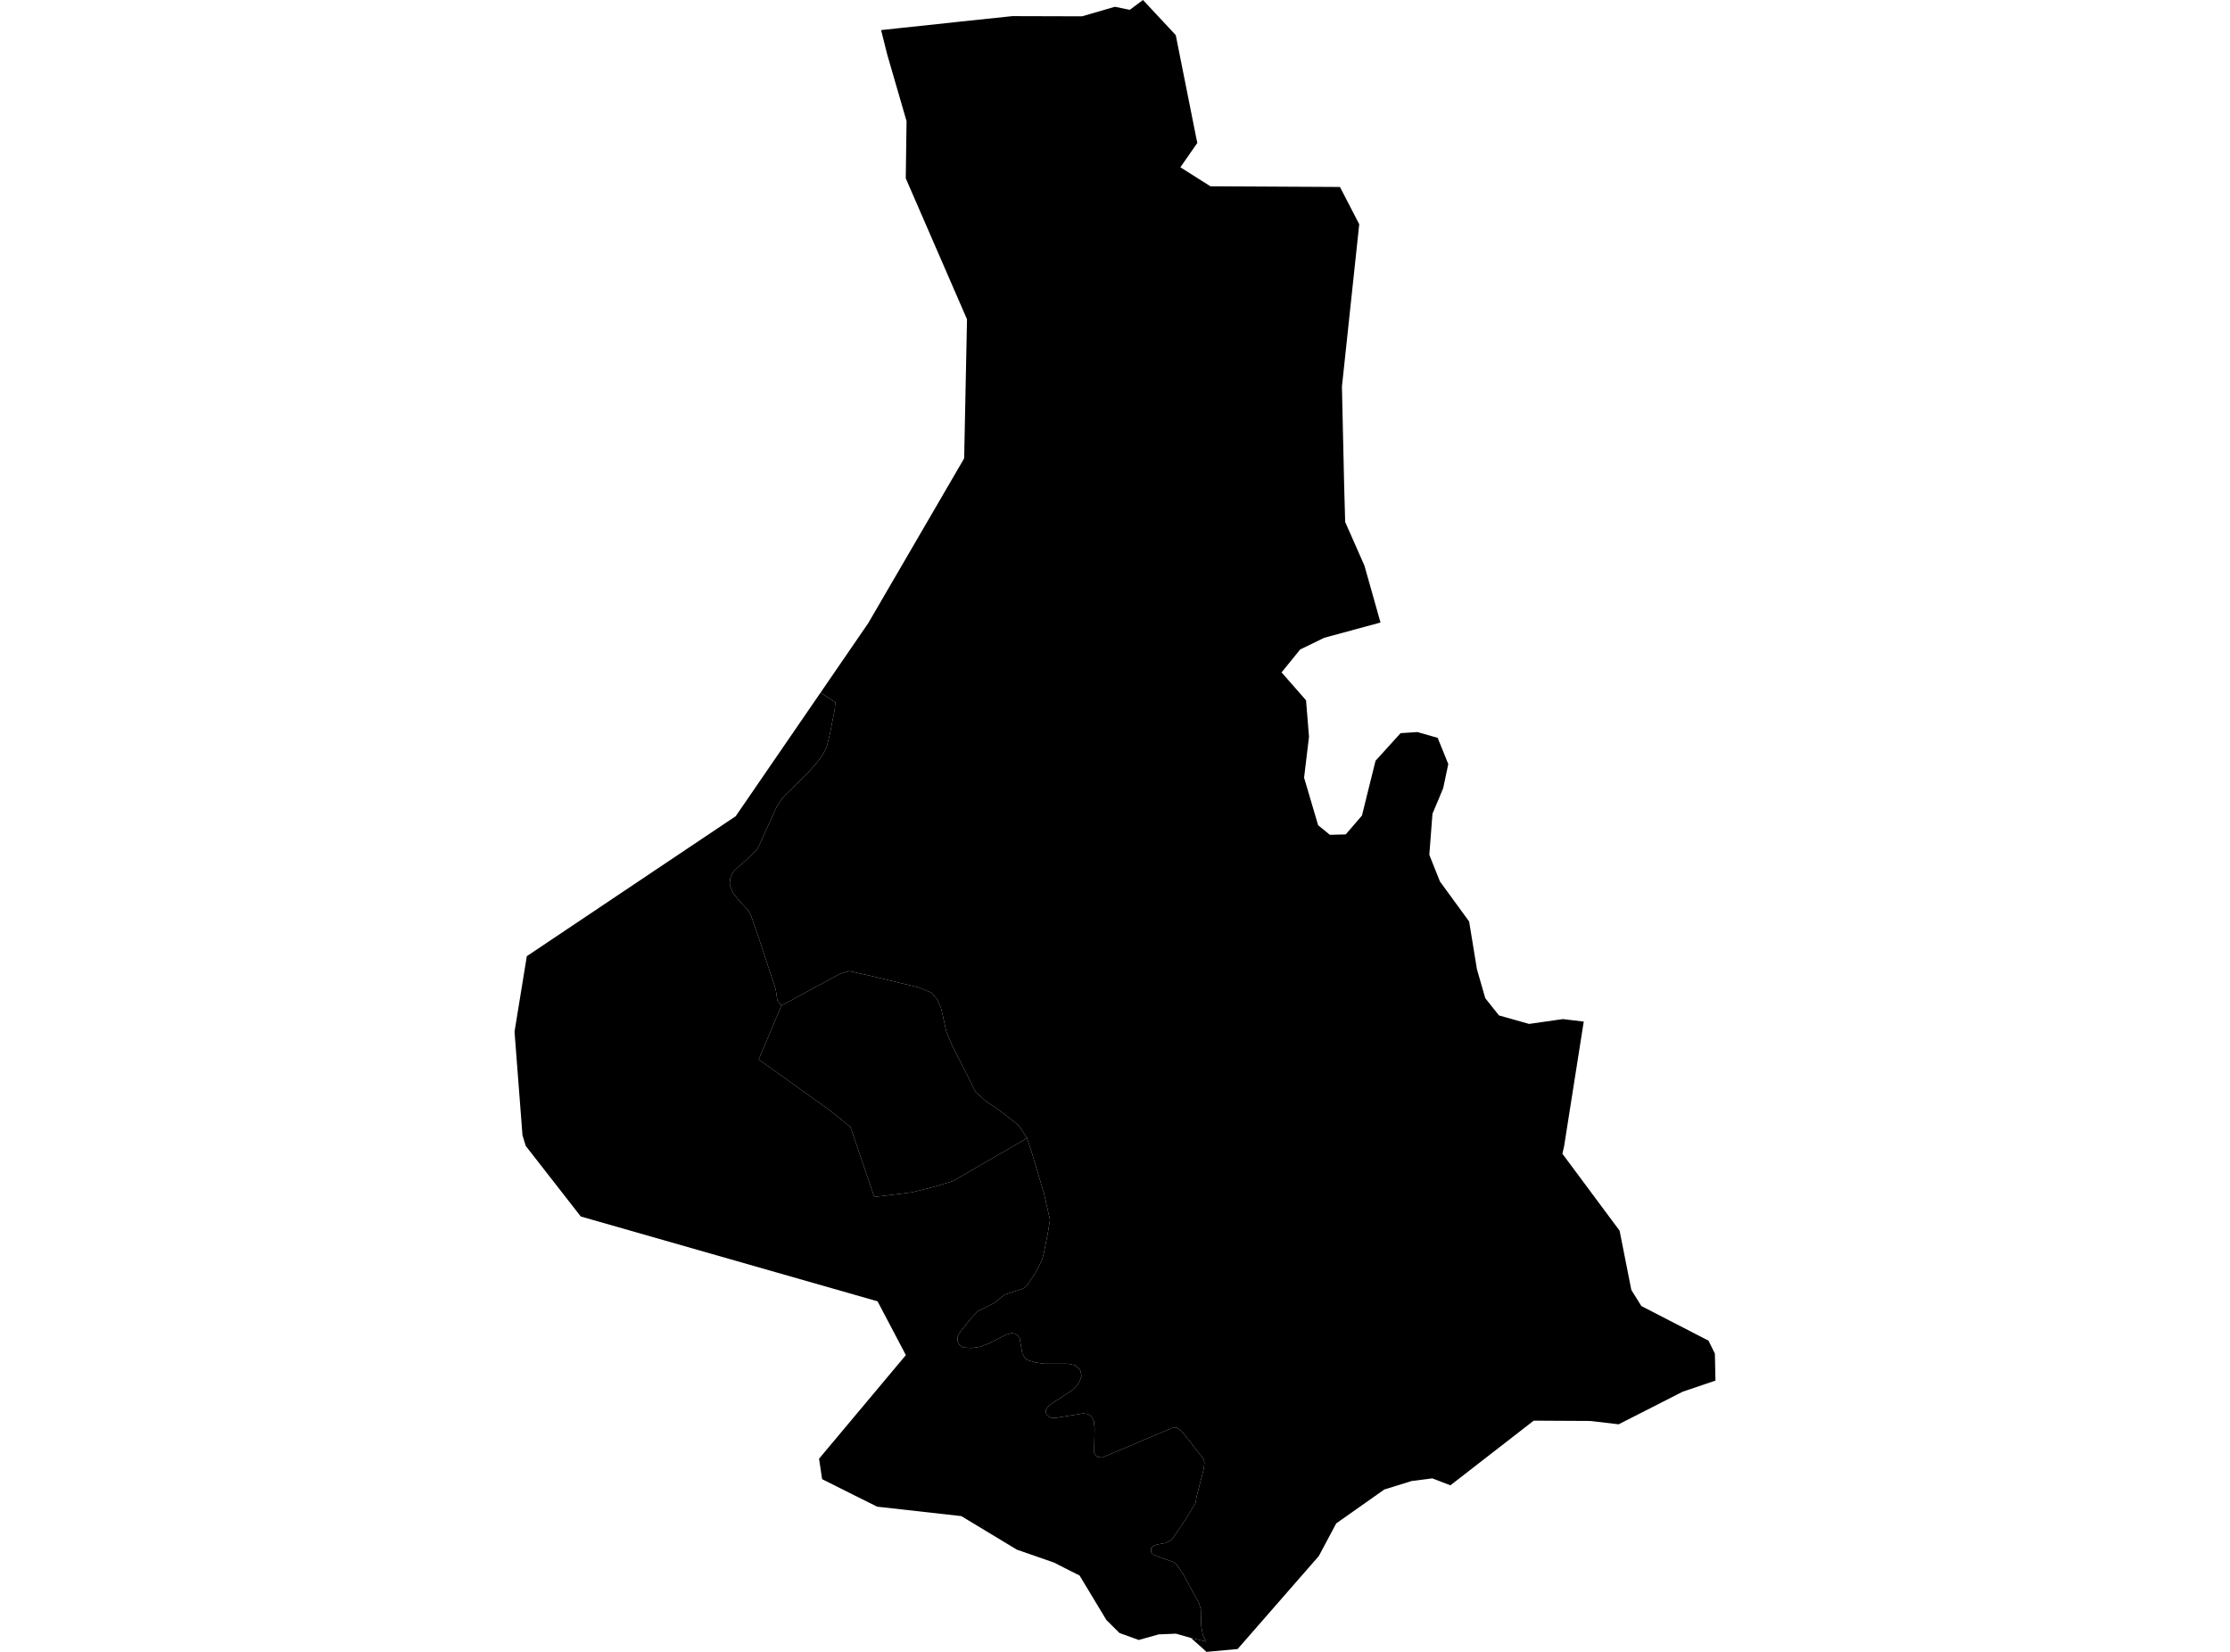 <?xml version='1.0'?>
<svg  baseProfile = 'tiny' width = '540' height = '400' stroke-linecap = 'round' stroke-linejoin = 'round' version='1.1' xmlns='http://www.w3.org/2000/svg'>
<path id='0814001001' title='0814001001'  d='M 248.707 275.601 230.759 286.003 225.927 287.455 220.714 288.741 211.716 289.836 205.932 272.887 200.957 268.865 183.723 256.558 189.222 243.49 203.385 235.825 205.646 235.158 210.526 236.229 222.38 239.086 225.642 240.419 227.022 242.133 227.855 244.061 228.379 246.251 229.164 249.845 230.521 253.083 233.33 258.605 235.115 262.152 236.21 264.389 238.662 266.603 241.923 268.793 246.637 272.483 248.707 275.601 Z' />
<path id='0814001002' title='0814001002'  d='M 248.707 275.601 249.707 278.648 252.802 288.955 254.254 295.382 253.754 298.477 252.73 303.642 252.349 304.975 250.778 308.165 248.565 311.45 247.589 312.092 243.28 313.497 240.614 315.615 236.615 317.591 234.639 319.829 232.211 322.947 231.878 323.685 231.878 324.78 232.354 325.708 233.259 326.303 235.306 326.422 237.329 326.137 239.424 325.327 243.566 323.209 244.875 322.828 245.732 322.923 246.517 323.399 246.922 324.137 247.565 327.803 248.112 328.731 248.707 329.303 250.731 329.921 252.873 330.231 258.538 330.231 260.467 330.612 261.609 331.873 261.895 333.183 261.443 334.444 260.943 335.325 259.776 336.539 257.491 338.039 254.968 339.681 253.682 340.681 253.206 341.538 253.373 342.466 254.206 343.252 255.587 343.347 262.252 342.276 263.442 342.418 264.347 343.037 264.894 344.18 265.061 346.06 264.942 351.726 265.251 352.392 265.918 352.845 266.894 352.94 283.866 345.775 285.032 345.727 286.151 346.537 291.483 353.344 291.65 354.201 291.507 355.606 289.745 362.461 289.507 363.937 287.27 367.651 283.771 372.816 282.223 373.649 280.176 374.006 279.153 374.435 278.7 374.958 278.748 375.815 279.105 376.458 284.175 378.267 284.937 378.886 286.437 381.076 289.983 387.527 290.436 388.455 290.793 389.907 290.816 391.692 290.888 393.74 291.269 395.906 292.078 397.501 288.365 396.62 284.77 395.596 280.605 395.763 275.82 397.096 275.749 397.12 271.083 395.43 267.917 392.288 261.419 381.504 258.753 380.171 255.301 378.41 255.182 378.362 246.232 375.244 232.783 367.127 212.407 364.842 207.051 362.176 199.076 358.177 198.338 353.225 219.357 328.136 212.502 315.115 140.638 294.573 127.308 277.482 126.522 274.911 124.594 249.821 127.57 231.54 178.153 197.643 198.696 167.722 202.29 170.079 202.123 171.84 201.838 173.244 201.005 177.529 200.219 180.766 199.838 181.6 199.243 182.695 198.458 183.861 197.315 185.242 195.315 187.479 190.031 192.621 189.269 193.502 188.174 195.192 187.722 196.144 183.771 204.832 183.223 205.737 182.438 206.641 179.914 208.95 177.915 210.712 177.32 211.545 176.867 212.568 176.725 213.568 176.725 214.354 177.51 216.258 178.629 217.662 181.343 220.686 181.938 221.923 184.104 228.231 187.841 239.562 188.246 242.276 189.222 243.49 183.723 256.558 200.957 268.865 205.932 272.887 211.716 289.836 220.714 288.741 225.927 287.455 230.759 286.003 248.707 275.601 Z' />
<path id='0814001003' title='0814001003'  d='M 415.406 334.325 415.287 334.349 407.432 337.015 398.981 341.323 391.959 344.894 385.104 344.085 371.726 344.013 371.393 344.013 351.207 359.676 351.183 359.652 346.827 357.986 341.828 358.629 335.234 360.676 335.211 360.676 335.187 360.7 323.571 368.888 319.357 376.791 299.695 399.31 292.149 400 290.816 398.786 288.365 396.62 292.078 397.501 291.269 395.906 290.888 393.74 290.816 391.692 290.793 389.907 290.436 388.455 289.983 387.527 286.437 381.076 284.937 378.886 284.175 378.267 279.105 376.458 278.748 375.815 278.7 374.958 279.153 374.435 280.176 374.006 282.223 373.649 283.771 372.816 287.27 367.651 289.507 363.937 289.745 362.461 291.507 355.606 291.65 354.201 291.483 353.344 286.151 346.537 285.032 345.727 283.866 345.775 266.894 352.94 265.918 352.845 265.251 352.392 264.942 351.726 265.061 346.06 264.894 344.18 264.347 343.037 263.442 342.418 262.252 342.276 255.587 343.347 254.206 343.252 253.373 342.466 253.206 341.538 253.682 340.681 254.968 339.681 257.491 338.039 259.776 336.539 260.943 335.325 261.443 334.444 261.895 333.183 261.609 331.873 260.467 330.612 258.538 330.231 252.873 330.231 250.731 329.921 248.707 329.303 248.112 328.731 247.565 327.803 246.922 324.137 246.517 323.399 245.732 322.923 244.875 322.828 243.566 323.209 239.424 325.327 237.329 326.137 235.306 326.422 233.259 326.303 232.354 325.708 231.878 324.78 231.878 323.685 232.211 322.947 234.639 319.829 236.615 317.591 240.614 315.615 243.28 313.497 247.589 312.092 248.565 311.45 250.778 308.165 252.349 304.975 252.73 303.642 253.754 298.477 254.254 295.382 252.802 288.955 249.707 278.648 248.707 275.601 246.637 272.483 241.923 268.793 238.662 266.603 236.21 264.389 235.115 262.152 233.33 258.605 230.521 253.083 229.164 249.845 228.379 246.251 227.855 244.061 227.022 242.133 225.642 240.419 222.38 239.086 210.526 236.229 205.646 235.158 203.385 235.825 189.222 243.49 188.246 242.276 187.841 239.562 184.104 228.231 181.938 221.923 181.343 220.686 178.629 217.662 177.51 216.258 176.725 214.354 176.725 213.568 176.867 212.568 177.32 211.545 177.915 210.712 179.914 208.95 182.438 206.641 183.223 205.737 183.771 204.832 187.722 196.144 188.174 195.192 189.269 193.502 190.031 192.621 195.315 187.479 197.315 185.242 198.458 183.861 199.243 182.695 199.838 181.6 200.219 180.766 201.005 177.529 201.838 173.244 202.123 171.84 202.29 170.079 198.696 167.722 198.815 167.555 210.264 150.869 233.473 110.997 234.163 77.315 219.333 43.18 219.524 29.326 214.858 13.259 213.359 7.284 230.331 5.475 232.687 5.213 245.161 3.904 262.014 3.951 269.964 1.642 273.582 2.38 276.772 0 283.175 6.856 284.723 8.522 285.294 11.426 289.674 33.373 289.936 34.611 285.841 40.49 285.841 40.514 293.102 45.108 324.475 45.275 329.141 54.297 324.951 93.621 325.499 117.924 325.737 126.375 325.737 126.398 330.402 136.967 334.259 150.631 334.282 150.726 334.282 150.75 334.259 150.75 320.667 154.439 314.835 157.272 310.336 162.818 316.263 169.579 316.977 178.386 316.977 178.41 315.787 188.312 319.191 199.833 322.023 202.142 325.88 202.047 329.807 197.477 331.021 192.549 333.092 184.218 339.138 177.553 339.162 177.529 339.234 177.529 343.233 177.267 348.136 178.672 350.707 185.027 349.469 190.859 348.374 193.502 346.875 197.048 346.113 206.998 348.684 213.449 355.753 223.137 357.634 234.635 357.634 234.658 359.657 241.704 362.966 245.87 362.99 245.87 363.014 245.894 370.274 247.941 377.439 246.917 378.462 246.775 383.247 247.346 383.509 247.37 378.748 277.577 378.343 279.338 378.343 279.386 392.197 298.024 392.197 298.048 395.03 312.354 397.458 316.258 413.716 324.637 415.263 327.779 415.406 334.301 415.406 334.325 Z' />
</svg>